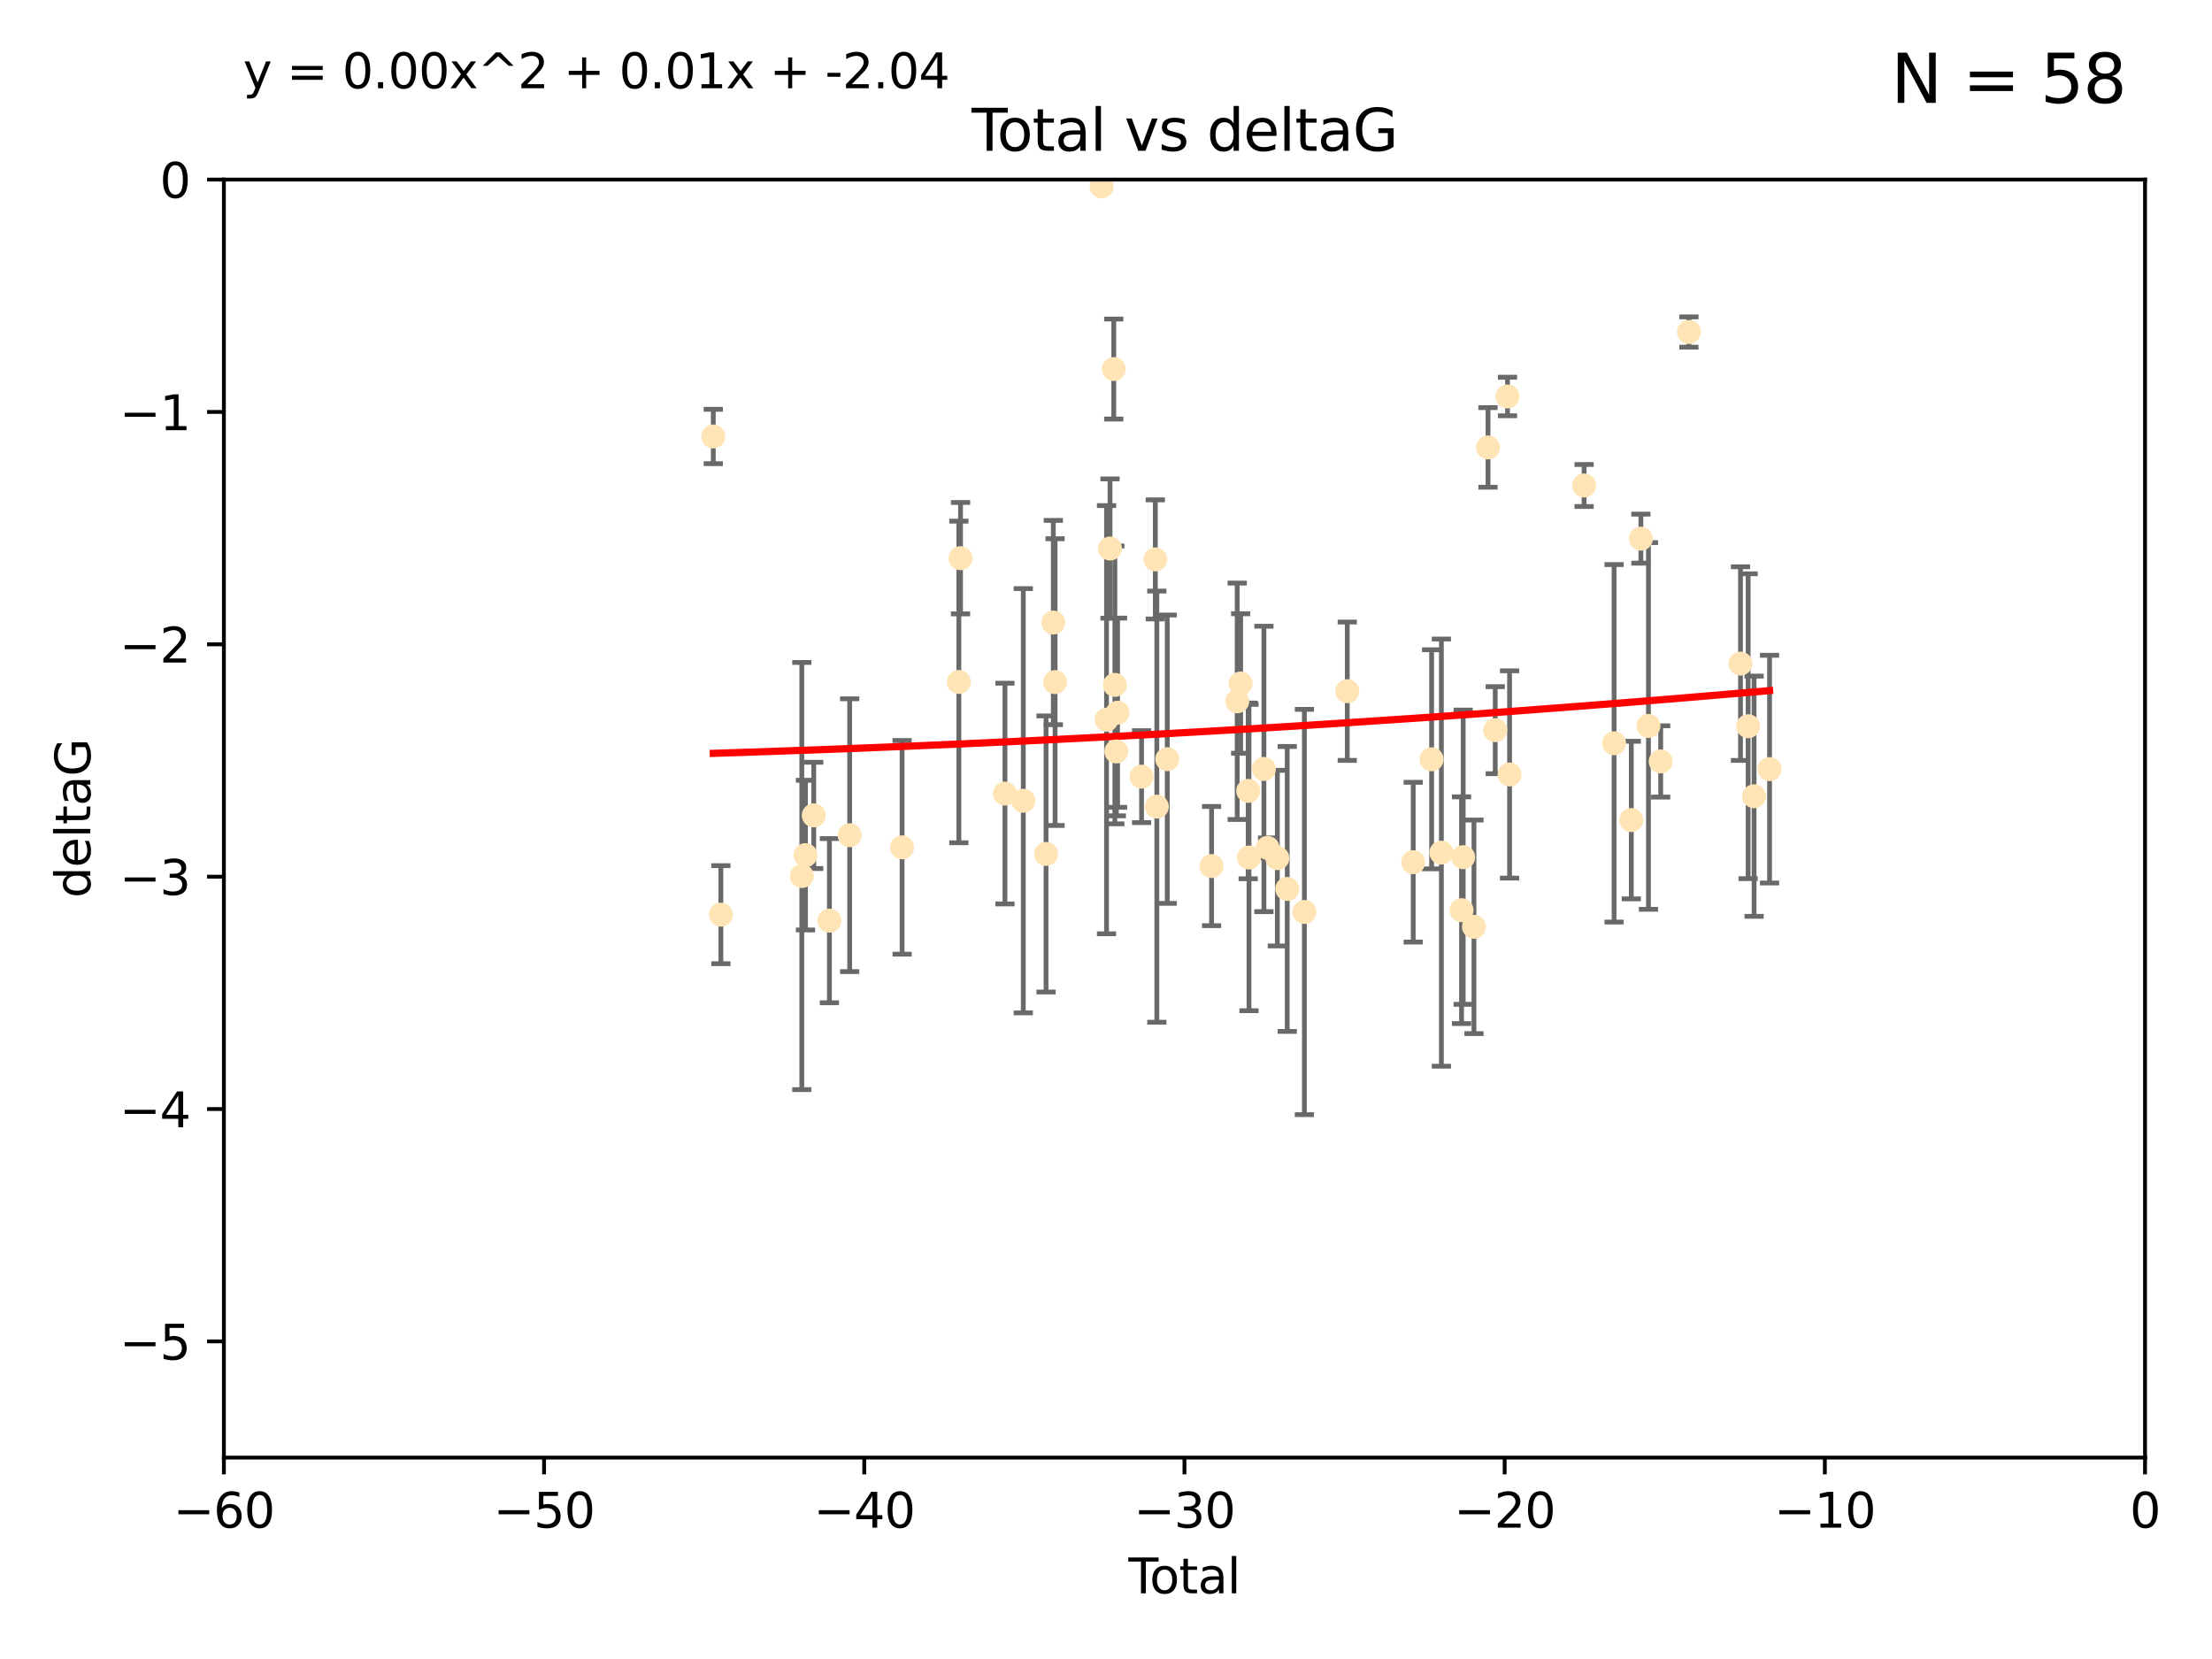 <?xml version="1.0" encoding="utf-8" standalone="no"?>
<!DOCTYPE svg PUBLIC "-//W3C//DTD SVG 1.1//EN"
  "http://www.w3.org/Graphics/SVG/1.1/DTD/svg11.dtd">
<svg xmlns:xlink="http://www.w3.org/1999/xlink" width="460.8pt" height="345.6pt" viewBox="0 0 460.8 345.6" xmlns="http://www.w3.org/2000/svg" version="1.1">
 <defs>
  <style type="text/css">*{stroke-linejoin: round; stroke-linecap: butt}</style>
 </defs>
 <g id="figure_1">
  <g id="patch_1">
   <path d="M 0 345.6 
L 460.8 345.6 
L 460.8 0 
L 0 0 
z
" style="fill: #ffffff"/>
  </g>
  <g id="axes_1">
   <g id="patch_2">
    <path d="M 46.64 303.64 
L 446.85 303.64 
L 446.85 37.411 
L 46.64 37.411 
z
" style="fill: #ffffff"/>
   </g>
   <g id="PathCollection_1">
    <defs>
     <path id="m5c435fb6d0" d="M 0 1.118 
C 0.297 1.118 0.581 1 0.791 0.791 
C 1 0.581 1.118 0.297 1.118 0 
C 1.118 -0.297 1 -0.581 0.791 -0.791 
C 0.581 -1 0.297 -1.118 0 -1.118 
C -0.297 -1.118 -0.581 -1 -0.791 -0.791 
C -1 -0.581 -1.118 -0.297 -1.118 0 
C -1.118 0.297 -1 0.581 -0.791 0.791 
C -0.581 1 -0.297 1.118 0 1.118 
z
" style="stroke: #ffe4b5"/>
    </defs>
    <g clip-path="url(#pa0efb84234)">
     <use xlink:href="#m5c435fb6d0" x="148.591" y="90.929" style="fill: #ffe4b5; stroke: #ffe4b5"/>
     <use xlink:href="#m5c435fb6d0" x="150.173" y="190.544" style="fill: #ffe4b5; stroke: #ffe4b5"/>
     <use xlink:href="#m5c435fb6d0" x="167.033" y="182.494" style="fill: #ffe4b5; stroke: #ffe4b5"/>
     <use xlink:href="#m5c435fb6d0" x="167.795" y="178.137" style="fill: #ffe4b5; stroke: #ffe4b5"/>
     <use xlink:href="#m5c435fb6d0" x="169.52" y="169.858" style="fill: #ffe4b5; stroke: #ffe4b5"/>
     <use xlink:href="#m5c435fb6d0" x="172.784" y="191.794" style="fill: #ffe4b5; stroke: #ffe4b5"/>
     <use xlink:href="#m5c435fb6d0" x="177" y="173.986" style="fill: #ffe4b5; stroke: #ffe4b5"/>
     <use xlink:href="#m5c435fb6d0" x="187.923" y="176.516" style="fill: #ffe4b5; stroke: #ffe4b5"/>
     <use xlink:href="#m5c435fb6d0" x="199.75" y="142.064" style="fill: #ffe4b5; stroke: #ffe4b5"/>
     <use xlink:href="#m5c435fb6d0" x="200.097" y="116.278" style="fill: #ffe4b5; stroke: #ffe4b5"/>
     <use xlink:href="#m5c435fb6d0" x="209.353" y="165.32" style="fill: #ffe4b5; stroke: #ffe4b5"/>
     <use xlink:href="#m5c435fb6d0" x="213.168" y="166.812" style="fill: #ffe4b5; stroke: #ffe4b5"/>
     <use xlink:href="#m5c435fb6d0" x="217.91" y="177.893" style="fill: #ffe4b5; stroke: #ffe4b5"/>
     <use xlink:href="#m5c435fb6d0" x="219.423" y="129.685" style="fill: #ffe4b5; stroke: #ffe4b5"/>
     <use xlink:href="#m5c435fb6d0" x="219.792" y="142.092" style="fill: #ffe4b5; stroke: #ffe4b5"/>
     <use xlink:href="#m5c435fb6d0" x="229.485" y="38.847" style="fill: #ffe4b5; stroke: #ffe4b5"/>
     <use xlink:href="#m5c435fb6d0" x="230.51" y="149.929" style="fill: #ffe4b5; stroke: #ffe4b5"/>
     <use xlink:href="#m5c435fb6d0" x="231.236" y="114.27" style="fill: #ffe4b5; stroke: #ffe4b5"/>
     <use xlink:href="#m5c435fb6d0" x="232.018" y="76.879" style="fill: #ffe4b5; stroke: #ffe4b5"/>
     <use xlink:href="#m5c435fb6d0" x="232.245" y="142.679" style="fill: #ffe4b5; stroke: #ffe4b5"/>
     <use xlink:href="#m5c435fb6d0" x="232.552" y="156.545" style="fill: #ffe4b5; stroke: #ffe4b5"/>
     <use xlink:href="#m5c435fb6d0" x="232.81" y="148.47" style="fill: #ffe4b5; stroke: #ffe4b5"/>
     <use xlink:href="#m5c435fb6d0" x="237.81" y="161.789" style="fill: #ffe4b5; stroke: #ffe4b5"/>
     <use xlink:href="#m5c435fb6d0" x="240.674" y="116.536" style="fill: #ffe4b5; stroke: #ffe4b5"/>
     <use xlink:href="#m5c435fb6d0" x="240.986" y="168.04" style="fill: #ffe4b5; stroke: #ffe4b5"/>
     <use xlink:href="#m5c435fb6d0" x="243.161" y="158.151" style="fill: #ffe4b5; stroke: #ffe4b5"/>
     <use xlink:href="#m5c435fb6d0" x="252.395" y="180.416" style="fill: #ffe4b5; stroke: #ffe4b5"/>
     <use xlink:href="#m5c435fb6d0" x="257.73" y="146.089" style="fill: #ffe4b5; stroke: #ffe4b5"/>
     <use xlink:href="#m5c435fb6d0" x="258.45" y="142.386" style="fill: #ffe4b5; stroke: #ffe4b5"/>
     <use xlink:href="#m5c435fb6d0" x="260.021" y="164.76" style="fill: #ffe4b5; stroke: #ffe4b5"/>
     <use xlink:href="#m5c435fb6d0" x="260.189" y="178.642" style="fill: #ffe4b5; stroke: #ffe4b5"/>
     <use xlink:href="#m5c435fb6d0" x="263.298" y="160.183" style="fill: #ffe4b5; stroke: #ffe4b5"/>
     <use xlink:href="#m5c435fb6d0" x="264.055" y="176.633" style="fill: #ffe4b5; stroke: #ffe4b5"/>
     <use xlink:href="#m5c435fb6d0" x="266.094" y="178.764" style="fill: #ffe4b5; stroke: #ffe4b5"/>
     <use xlink:href="#m5c435fb6d0" x="268.156" y="185.182" style="fill: #ffe4b5; stroke: #ffe4b5"/>
     <use xlink:href="#m5c435fb6d0" x="271.729" y="189.983" style="fill: #ffe4b5; stroke: #ffe4b5"/>
     <use xlink:href="#m5c435fb6d0" x="280.661" y="143.993" style="fill: #ffe4b5; stroke: #ffe4b5"/>
     <use xlink:href="#m5c435fb6d0" x="294.397" y="179.61" style="fill: #ffe4b5; stroke: #ffe4b5"/>
     <use xlink:href="#m5c435fb6d0" x="298.231" y="158.177" style="fill: #ffe4b5; stroke: #ffe4b5"/>
     <use xlink:href="#m5c435fb6d0" x="300.266" y="177.616" style="fill: #ffe4b5; stroke: #ffe4b5"/>
     <use xlink:href="#m5c435fb6d0" x="304.464" y="189.612" style="fill: #ffe4b5; stroke: #ffe4b5"/>
     <use xlink:href="#m5c435fb6d0" x="304.808" y="178.566" style="fill: #ffe4b5; stroke: #ffe4b5"/>
     <use xlink:href="#m5c435fb6d0" x="307.055" y="193.073" style="fill: #ffe4b5; stroke: #ffe4b5"/>
     <use xlink:href="#m5c435fb6d0" x="309.98" y="93.206" style="fill: #ffe4b5; stroke: #ffe4b5"/>
     <use xlink:href="#m5c435fb6d0" x="311.486" y="152.11" style="fill: #ffe4b5; stroke: #ffe4b5"/>
     <use xlink:href="#m5c435fb6d0" x="314.04" y="82.595" style="fill: #ffe4b5; stroke: #ffe4b5"/>
     <use xlink:href="#m5c435fb6d0" x="314.472" y="161.337" style="fill: #ffe4b5; stroke: #ffe4b5"/>
     <use xlink:href="#m5c435fb6d0" x="329.996" y="101.135" style="fill: #ffe4b5; stroke: #ffe4b5"/>
     <use xlink:href="#m5c435fb6d0" x="336.246" y="154.845" style="fill: #ffe4b5; stroke: #ffe4b5"/>
     <use xlink:href="#m5c435fb6d0" x="339.829" y="170.835" style="fill: #ffe4b5; stroke: #ffe4b5"/>
     <use xlink:href="#m5c435fb6d0" x="341.825" y="112.208" style="fill: #ffe4b5; stroke: #ffe4b5"/>
     <use xlink:href="#m5c435fb6d0" x="343.404" y="151.227" style="fill: #ffe4b5; stroke: #ffe4b5"/>
     <use xlink:href="#m5c435fb6d0" x="345.952" y="158.623" style="fill: #ffe4b5; stroke: #ffe4b5"/>
     <use xlink:href="#m5c435fb6d0" x="351.833" y="69.167" style="fill: #ffe4b5; stroke: #ffe4b5"/>
     <use xlink:href="#m5c435fb6d0" x="362.578" y="138.239" style="fill: #ffe4b5; stroke: #ffe4b5"/>
     <use xlink:href="#m5c435fb6d0" x="364.17" y="151.283" style="fill: #ffe4b5; stroke: #ffe4b5"/>
     <use xlink:href="#m5c435fb6d0" x="365.409" y="165.868" style="fill: #ffe4b5; stroke: #ffe4b5"/>
     <use xlink:href="#m5c435fb6d0" x="368.631" y="160.223" style="fill: #ffe4b5; stroke: #ffe4b5"/>
    </g>
   </g>
   <g id="matplotlib.axis_1">
    <g id="xtick_1">
     <g id="line2d_1">
      <defs>
       <path id="m7212fb4f58" d="M 0 0 
L 0 3.5 
" style="stroke: #000000; stroke-width: 0.8"/>
      </defs>
      <g>
       <use xlink:href="#m7212fb4f58" x="46.64" y="303.64" style="stroke: #000000; stroke-width: 0.8"/>
      </g>
     </g>
     <g id="text_1">
      <!-- −60 -->
      <g transform="translate(36.088 318.238)scale(0.1 -0.1)">
       <defs>
        <path id="DejaVuSans-2212" d="M 678 2272 
L 4684 2272 
L 4684 1741 
L 678 1741 
L 678 2272 
z
" transform="scale(0.016)"/>
        <path id="DejaVuSans-36" d="M 2113 2584 
Q 1688 2584 1439 2293 
Q 1191 2003 1191 1497 
Q 1191 994 1439 701 
Q 1688 409 2113 409 
Q 2538 409 2786 701 
Q 3034 994 3034 1497 
Q 3034 2003 2786 2293 
Q 2538 2584 2113 2584 
z
M 3366 4563 
L 3366 3988 
Q 3128 4100 2886 4159 
Q 2644 4219 2406 4219 
Q 1781 4219 1451 3797 
Q 1122 3375 1075 2522 
Q 1259 2794 1537 2939 
Q 1816 3084 2150 3084 
Q 2853 3084 3261 2657 
Q 3669 2231 3669 1497 
Q 3669 778 3244 343 
Q 2819 -91 2113 -91 
Q 1303 -91 875 529 
Q 447 1150 447 2328 
Q 447 3434 972 4092 
Q 1497 4750 2381 4750 
Q 2619 4750 2861 4703 
Q 3103 4656 3366 4563 
z
" transform="scale(0.016)"/>
        <path id="DejaVuSans-30" d="M 2034 4250 
Q 1547 4250 1301 3770 
Q 1056 3291 1056 2328 
Q 1056 1369 1301 889 
Q 1547 409 2034 409 
Q 2525 409 2770 889 
Q 3016 1369 3016 2328 
Q 3016 3291 2770 3770 
Q 2525 4250 2034 4250 
z
M 2034 4750 
Q 2819 4750 3233 4129 
Q 3647 3509 3647 2328 
Q 3647 1150 3233 529 
Q 2819 -91 2034 -91 
Q 1250 -91 836 529 
Q 422 1150 422 2328 
Q 422 3509 836 4129 
Q 1250 4750 2034 4750 
z
" transform="scale(0.016)"/>
       </defs>
       <use xlink:href="#DejaVuSans-2212"/>
       <use xlink:href="#DejaVuSans-36" x="83.789"/>
       <use xlink:href="#DejaVuSans-30" x="147.412"/>
      </g>
     </g>
    </g>
    <g id="xtick_2">
     <g id="line2d_2">
      <g>
       <use xlink:href="#m7212fb4f58" x="113.342" y="303.64" style="stroke: #000000; stroke-width: 0.8"/>
      </g>
     </g>
     <g id="text_2">
      <!-- −50 -->
      <g transform="translate(102.789 318.238)scale(0.1 -0.1)">
       <defs>
        <path id="DejaVuSans-35" d="M 691 4666 
L 3169 4666 
L 3169 4134 
L 1269 4134 
L 1269 2991 
Q 1406 3038 1543 3061 
Q 1681 3084 1819 3084 
Q 2600 3084 3056 2656 
Q 3513 2228 3513 1497 
Q 3513 744 3044 326 
Q 2575 -91 1722 -91 
Q 1428 -91 1123 -41 
Q 819 9 494 109 
L 494 744 
Q 775 591 1075 516 
Q 1375 441 1709 441 
Q 2250 441 2565 725 
Q 2881 1009 2881 1497 
Q 2881 1984 2565 2268 
Q 2250 2553 1709 2553 
Q 1456 2553 1204 2497 
Q 953 2441 691 2322 
L 691 4666 
z
" transform="scale(0.016)"/>
       </defs>
       <use xlink:href="#DejaVuSans-2212"/>
       <use xlink:href="#DejaVuSans-35" x="83.789"/>
       <use xlink:href="#DejaVuSans-30" x="147.412"/>
      </g>
     </g>
    </g>
    <g id="xtick_3">
     <g id="line2d_3">
      <g>
       <use xlink:href="#m7212fb4f58" x="180.043" y="303.64" style="stroke: #000000; stroke-width: 0.8"/>
      </g>
     </g>
     <g id="text_3">
      <!-- −40 -->
      <g transform="translate(169.491 318.238)scale(0.1 -0.1)">
       <defs>
        <path id="DejaVuSans-34" d="M 2419 4116 
L 825 1625 
L 2419 1625 
L 2419 4116 
z
M 2253 4666 
L 3047 4666 
L 3047 1625 
L 3713 1625 
L 3713 1100 
L 3047 1100 
L 3047 0 
L 2419 0 
L 2419 1100 
L 313 1100 
L 313 1709 
L 2253 4666 
z
" transform="scale(0.016)"/>
       </defs>
       <use xlink:href="#DejaVuSans-2212"/>
       <use xlink:href="#DejaVuSans-34" x="83.789"/>
       <use xlink:href="#DejaVuSans-30" x="147.412"/>
      </g>
     </g>
    </g>
    <g id="xtick_4">
     <g id="line2d_4">
      <g>
       <use xlink:href="#m7212fb4f58" x="246.745" y="303.64" style="stroke: #000000; stroke-width: 0.8"/>
      </g>
     </g>
     <g id="text_4">
      <!-- −30 -->
      <g transform="translate(236.193 318.238)scale(0.1 -0.1)">
       <defs>
        <path id="DejaVuSans-33" d="M 2597 2516 
Q 3050 2419 3304 2112 
Q 3559 1806 3559 1356 
Q 3559 666 3084 287 
Q 2609 -91 1734 -91 
Q 1441 -91 1130 -33 
Q 819 25 488 141 
L 488 750 
Q 750 597 1062 519 
Q 1375 441 1716 441 
Q 2309 441 2620 675 
Q 2931 909 2931 1356 
Q 2931 1769 2642 2001 
Q 2353 2234 1838 2234 
L 1294 2234 
L 1294 2753 
L 1863 2753 
Q 2328 2753 2575 2939 
Q 2822 3125 2822 3475 
Q 2822 3834 2567 4026 
Q 2313 4219 1838 4219 
Q 1578 4219 1281 4162 
Q 984 4106 628 3988 
L 628 4550 
Q 988 4650 1302 4700 
Q 1616 4750 1894 4750 
Q 2613 4750 3031 4423 
Q 3450 4097 3450 3541 
Q 3450 3153 3228 2886 
Q 3006 2619 2597 2516 
z
" transform="scale(0.016)"/>
       </defs>
       <use xlink:href="#DejaVuSans-2212"/>
       <use xlink:href="#DejaVuSans-33" x="83.789"/>
       <use xlink:href="#DejaVuSans-30" x="147.412"/>
      </g>
     </g>
    </g>
    <g id="xtick_5">
     <g id="line2d_5">
      <g>
       <use xlink:href="#m7212fb4f58" x="313.447" y="303.64" style="stroke: #000000; stroke-width: 0.8"/>
      </g>
     </g>
     <g id="text_5">
      <!-- −20 -->
      <g transform="translate(302.894 318.238)scale(0.1 -0.1)">
       <defs>
        <path id="DejaVuSans-32" d="M 1228 531 
L 3431 531 
L 3431 0 
L 469 0 
L 469 531 
Q 828 903 1448 1529 
Q 2069 2156 2228 2338 
Q 2531 2678 2651 2914 
Q 2772 3150 2772 3378 
Q 2772 3750 2511 3984 
Q 2250 4219 1831 4219 
Q 1534 4219 1204 4116 
Q 875 4013 500 3803 
L 500 4441 
Q 881 4594 1212 4672 
Q 1544 4750 1819 4750 
Q 2544 4750 2975 4387 
Q 3406 4025 3406 3419 
Q 3406 3131 3298 2873 
Q 3191 2616 2906 2266 
Q 2828 2175 2409 1742 
Q 1991 1309 1228 531 
z
" transform="scale(0.016)"/>
       </defs>
       <use xlink:href="#DejaVuSans-2212"/>
       <use xlink:href="#DejaVuSans-32" x="83.789"/>
       <use xlink:href="#DejaVuSans-30" x="147.412"/>
      </g>
     </g>
    </g>
    <g id="xtick_6">
     <g id="line2d_6">
      <g>
       <use xlink:href="#m7212fb4f58" x="380.148" y="303.64" style="stroke: #000000; stroke-width: 0.8"/>
      </g>
     </g>
     <g id="text_6">
      <!-- −10 -->
      <g transform="translate(369.596 318.238)scale(0.1 -0.1)">
       <defs>
        <path id="DejaVuSans-31" d="M 794 531 
L 1825 531 
L 1825 4091 
L 703 3866 
L 703 4441 
L 1819 4666 
L 2450 4666 
L 2450 531 
L 3481 531 
L 3481 0 
L 794 0 
L 794 531 
z
" transform="scale(0.016)"/>
       </defs>
       <use xlink:href="#DejaVuSans-2212"/>
       <use xlink:href="#DejaVuSans-31" x="83.789"/>
       <use xlink:href="#DejaVuSans-30" x="147.412"/>
      </g>
     </g>
    </g>
    <g id="xtick_7">
     <g id="line2d_7">
      <g>
       <use xlink:href="#m7212fb4f58" x="446.85" y="303.64" style="stroke: #000000; stroke-width: 0.8"/>
      </g>
     </g>
     <g id="text_7">
      <!-- 0 -->
      <g transform="translate(443.669 318.238)scale(0.1 -0.1)">
       <use xlink:href="#DejaVuSans-30"/>
      </g>
     </g>
    </g>
    <g id="text_8">
     <!-- Total -->
     <g transform="translate(235.068 331.917)scale(0.1 -0.1)">
      <defs>
       <path id="DejaVuSans-54" d="M -19 4666 
L 3928 4666 
L 3928 4134 
L 2272 4134 
L 2272 0 
L 1638 0 
L 1638 4134 
L -19 4134 
L -19 4666 
z
" transform="scale(0.016)"/>
       <path id="DejaVuSans-6f" d="M 1959 3097 
Q 1497 3097 1228 2736 
Q 959 2375 959 1747 
Q 959 1119 1226 758 
Q 1494 397 1959 397 
Q 2419 397 2687 759 
Q 2956 1122 2956 1747 
Q 2956 2369 2687 2733 
Q 2419 3097 1959 3097 
z
M 1959 3584 
Q 2709 3584 3137 3096 
Q 3566 2609 3566 1747 
Q 3566 888 3137 398 
Q 2709 -91 1959 -91 
Q 1206 -91 779 398 
Q 353 888 353 1747 
Q 353 2609 779 3096 
Q 1206 3584 1959 3584 
z
" transform="scale(0.016)"/>
       <path id="DejaVuSans-74" d="M 1172 4494 
L 1172 3500 
L 2356 3500 
L 2356 3053 
L 1172 3053 
L 1172 1153 
Q 1172 725 1289 603 
Q 1406 481 1766 481 
L 2356 481 
L 2356 0 
L 1766 0 
Q 1100 0 847 248 
Q 594 497 594 1153 
L 594 3053 
L 172 3053 
L 172 3500 
L 594 3500 
L 594 4494 
L 1172 4494 
z
" transform="scale(0.016)"/>
       <path id="DejaVuSans-61" d="M 2194 1759 
Q 1497 1759 1228 1600 
Q 959 1441 959 1056 
Q 959 750 1161 570 
Q 1363 391 1709 391 
Q 2188 391 2477 730 
Q 2766 1069 2766 1631 
L 2766 1759 
L 2194 1759 
z
M 3341 1997 
L 3341 0 
L 2766 0 
L 2766 531 
Q 2569 213 2275 61 
Q 1981 -91 1556 -91 
Q 1019 -91 701 211 
Q 384 513 384 1019 
Q 384 1609 779 1909 
Q 1175 2209 1959 2209 
L 2766 2209 
L 2766 2266 
Q 2766 2663 2505 2880 
Q 2244 3097 1772 3097 
Q 1472 3097 1187 3025 
Q 903 2953 641 2809 
L 641 3341 
Q 956 3463 1253 3523 
Q 1550 3584 1831 3584 
Q 2591 3584 2966 3190 
Q 3341 2797 3341 1997 
z
" transform="scale(0.016)"/>
       <path id="DejaVuSans-6c" d="M 603 4863 
L 1178 4863 
L 1178 0 
L 603 0 
L 603 4863 
z
" transform="scale(0.016)"/>
      </defs>
      <use xlink:href="#DejaVuSans-54"/>
      <use xlink:href="#DejaVuSans-6f" x="44.084"/>
      <use xlink:href="#DejaVuSans-74" x="105.266"/>
      <use xlink:href="#DejaVuSans-61" x="144.475"/>
      <use xlink:href="#DejaVuSans-6c" x="205.754"/>
     </g>
    </g>
   </g>
   <g id="matplotlib.axis_2">
    <g id="ytick_1">
     <g id="line2d_8">
      <defs>
       <path id="mc701fc005d" d="M 0 0 
L -3.5 0 
" style="stroke: #000000; stroke-width: 0.8"/>
      </defs>
      <g>
       <use xlink:href="#mc701fc005d" x="46.64" y="279.437" style="stroke: #000000; stroke-width: 0.8"/>
      </g>
     </g>
     <g id="text_9">
      <!-- −5 -->
      <g transform="translate(24.898 283.237)scale(0.1 -0.1)">
       <use xlink:href="#DejaVuSans-2212"/>
       <use xlink:href="#DejaVuSans-35" x="83.789"/>
      </g>
     </g>
    </g>
    <g id="ytick_2">
     <g id="line2d_9">
      <g>
       <use xlink:href="#mc701fc005d" x="46.64" y="231.032" style="stroke: #000000; stroke-width: 0.8"/>
      </g>
     </g>
     <g id="text_10">
      <!-- −4 -->
      <g transform="translate(24.898 234.831)scale(0.1 -0.1)">
       <use xlink:href="#DejaVuSans-2212"/>
       <use xlink:href="#DejaVuSans-34" x="83.789"/>
      </g>
     </g>
    </g>
    <g id="ytick_3">
     <g id="line2d_10">
      <g>
       <use xlink:href="#mc701fc005d" x="46.64" y="182.627" style="stroke: #000000; stroke-width: 0.8"/>
      </g>
     </g>
     <g id="text_11">
      <!-- −3 -->
      <g transform="translate(24.898 186.426)scale(0.1 -0.1)">
       <use xlink:href="#DejaVuSans-2212"/>
       <use xlink:href="#DejaVuSans-33" x="83.789"/>
      </g>
     </g>
    </g>
    <g id="ytick_4">
     <g id="line2d_11">
      <g>
       <use xlink:href="#mc701fc005d" x="46.64" y="134.222" style="stroke: #000000; stroke-width: 0.8"/>
      </g>
     </g>
     <g id="text_12">
      <!-- −2 -->
      <g transform="translate(24.898 138.021)scale(0.1 -0.1)">
       <use xlink:href="#DejaVuSans-2212"/>
       <use xlink:href="#DejaVuSans-32" x="83.789"/>
      </g>
     </g>
    </g>
    <g id="ytick_5">
     <g id="line2d_12">
      <g>
       <use xlink:href="#mc701fc005d" x="46.64" y="85.816" style="stroke: #000000; stroke-width: 0.8"/>
      </g>
     </g>
     <g id="text_13">
      <!-- −1 -->
      <g transform="translate(24.898 89.616)scale(0.1 -0.1)">
       <use xlink:href="#DejaVuSans-2212"/>
       <use xlink:href="#DejaVuSans-31" x="83.789"/>
      </g>
     </g>
    </g>
    <g id="ytick_6">
     <g id="line2d_13">
      <g>
       <use xlink:href="#mc701fc005d" x="46.64" y="37.411" style="stroke: #000000; stroke-width: 0.8"/>
      </g>
     </g>
     <g id="text_14">
      <!-- 0 -->
      <g transform="translate(33.278 41.21)scale(0.1 -0.1)">
       <use xlink:href="#DejaVuSans-30"/>
      </g>
     </g>
    </g>
    <g id="text_15">
     <!-- deltaG -->
     <g transform="translate(18.818 187.064)rotate(-90)scale(0.1 -0.1)">
      <defs>
       <path id="DejaVuSans-64" d="M 2906 2969 
L 2906 4863 
L 3481 4863 
L 3481 0 
L 2906 0 
L 2906 525 
Q 2725 213 2448 61 
Q 2172 -91 1784 -91 
Q 1150 -91 751 415 
Q 353 922 353 1747 
Q 353 2572 751 3078 
Q 1150 3584 1784 3584 
Q 2172 3584 2448 3432 
Q 2725 3281 2906 2969 
z
M 947 1747 
Q 947 1113 1208 752 
Q 1469 391 1925 391 
Q 2381 391 2643 752 
Q 2906 1113 2906 1747 
Q 2906 2381 2643 2742 
Q 2381 3103 1925 3103 
Q 1469 3103 1208 2742 
Q 947 2381 947 1747 
z
" transform="scale(0.016)"/>
       <path id="DejaVuSans-65" d="M 3597 1894 
L 3597 1613 
L 953 1613 
Q 991 1019 1311 708 
Q 1631 397 2203 397 
Q 2534 397 2845 478 
Q 3156 559 3463 722 
L 3463 178 
Q 3153 47 2828 -22 
Q 2503 -91 2169 -91 
Q 1331 -91 842 396 
Q 353 884 353 1716 
Q 353 2575 817 3079 
Q 1281 3584 2069 3584 
Q 2775 3584 3186 3129 
Q 3597 2675 3597 1894 
z
M 3022 2063 
Q 3016 2534 2758 2815 
Q 2500 3097 2075 3097 
Q 1594 3097 1305 2825 
Q 1016 2553 972 2059 
L 3022 2063 
z
" transform="scale(0.016)"/>
       <path id="DejaVuSans-47" d="M 3809 666 
L 3809 1919 
L 2778 1919 
L 2778 2438 
L 4434 2438 
L 4434 434 
Q 4069 175 3628 42 
Q 3188 -91 2688 -91 
Q 1594 -91 976 548 
Q 359 1188 359 2328 
Q 359 3472 976 4111 
Q 1594 4750 2688 4750 
Q 3144 4750 3555 4637 
Q 3966 4525 4313 4306 
L 4313 3634 
Q 3963 3931 3569 4081 
Q 3175 4231 2741 4231 
Q 1884 4231 1454 3753 
Q 1025 3275 1025 2328 
Q 1025 1384 1454 906 
Q 1884 428 2741 428 
Q 3075 428 3337 486 
Q 3600 544 3809 666 
z
" transform="scale(0.016)"/>
      </defs>
      <use xlink:href="#DejaVuSans-64"/>
      <use xlink:href="#DejaVuSans-65" x="63.477"/>
      <use xlink:href="#DejaVuSans-6c" x="125"/>
      <use xlink:href="#DejaVuSans-74" x="152.783"/>
      <use xlink:href="#DejaVuSans-61" x="191.992"/>
      <use xlink:href="#DejaVuSans-47" x="253.271"/>
     </g>
    </g>
   </g>
   <g id="LineCollection_1">
    <path d="M 148.591 96.591 
L 148.591 85.266 
" clip-path="url(#pa0efb84234)" style="fill: none; stroke: #696969"/>
    <path d="M 150.173 200.752 
L 150.173 180.336 
" clip-path="url(#pa0efb84234)" style="fill: none; stroke: #696969"/>
    <path d="M 167.033 226.987 
L 167.033 138 
" clip-path="url(#pa0efb84234)" style="fill: none; stroke: #696969"/>
    <path d="M 167.795 193.728 
L 167.795 162.545 
" clip-path="url(#pa0efb84234)" style="fill: none; stroke: #696969"/>
    <path d="M 169.52 180.927 
L 169.52 158.788 
" clip-path="url(#pa0efb84234)" style="fill: none; stroke: #696969"/>
    <path d="M 172.784 208.898 
L 172.784 174.69 
" clip-path="url(#pa0efb84234)" style="fill: none; stroke: #696969"/>
    <path d="M 177 202.4 
L 177 145.572 
" clip-path="url(#pa0efb84234)" style="fill: none; stroke: #696969"/>
    <path d="M 187.923 198.768 
L 187.923 154.265 
" clip-path="url(#pa0efb84234)" style="fill: none; stroke: #696969"/>
    <path d="M 199.75 175.564 
L 199.75 108.565 
" clip-path="url(#pa0efb84234)" style="fill: none; stroke: #696969"/>
    <path d="M 200.097 127.883 
L 200.097 104.674 
" clip-path="url(#pa0efb84234)" style="fill: none; stroke: #696969"/>
    <path d="M 209.353 188.311 
L 209.353 142.329 
" clip-path="url(#pa0efb84234)" style="fill: none; stroke: #696969"/>
    <path d="M 213.168 211.006 
L 213.168 122.617 
" clip-path="url(#pa0efb84234)" style="fill: none; stroke: #696969"/>
    <path d="M 217.91 206.654 
L 217.91 149.132 
" clip-path="url(#pa0efb84234)" style="fill: none; stroke: #696969"/>
    <path d="M 219.423 150.964 
L 219.423 108.407 
" clip-path="url(#pa0efb84234)" style="fill: none; stroke: #696969"/>
    <path d="M 219.792 171.957 
L 219.792 112.228 
" clip-path="url(#pa0efb84234)" style="fill: none; stroke: #696969"/>
    <path d="M 229.485 39.167 
L 229.485 38.528 
" clip-path="url(#pa0efb84234)" style="fill: none; stroke: #696969"/>
    <path d="M 230.51 194.529 
L 230.51 105.328 
" clip-path="url(#pa0efb84234)" style="fill: none; stroke: #696969"/>
    <path d="M 231.236 128.784 
L 231.236 99.756 
" clip-path="url(#pa0efb84234)" style="fill: none; stroke: #696969"/>
    <path d="M 232.018 87.296 
L 232.018 66.463 
" clip-path="url(#pa0efb84234)" style="fill: none; stroke: #696969"/>
    <path d="M 232.245 171.617 
L 232.245 113.74 
" clip-path="url(#pa0efb84234)" style="fill: none; stroke: #696969"/>
    <path d="M 232.552 169.95 
L 232.552 143.139 
" clip-path="url(#pa0efb84234)" style="fill: none; stroke: #696969"/>
    <path d="M 232.81 168.179 
L 232.81 128.76 
" clip-path="url(#pa0efb84234)" style="fill: none; stroke: #696969"/>
    <path d="M 237.81 171.366 
L 237.81 152.211 
" clip-path="url(#pa0efb84234)" style="fill: none; stroke: #696969"/>
    <path d="M 240.674 128.944 
L 240.674 104.128 
" clip-path="url(#pa0efb84234)" style="fill: none; stroke: #696969"/>
    <path d="M 240.986 212.946 
L 240.986 123.133 
" clip-path="url(#pa0efb84234)" style="fill: none; stroke: #696969"/>
    <path d="M 243.161 188.185 
L 243.161 128.118 
" clip-path="url(#pa0efb84234)" style="fill: none; stroke: #696969"/>
    <path d="M 252.395 192.831 
L 252.395 168.001 
" clip-path="url(#pa0efb84234)" style="fill: none; stroke: #696969"/>
    <path d="M 257.73 170.71 
L 257.73 121.468 
" clip-path="url(#pa0efb84234)" style="fill: none; stroke: #696969"/>
    <path d="M 258.45 156.916 
L 258.45 127.856 
" clip-path="url(#pa0efb84234)" style="fill: none; stroke: #696969"/>
    <path d="M 260.021 183.061 
L 260.021 146.459 
" clip-path="url(#pa0efb84234)" style="fill: none; stroke: #696969"/>
    <path d="M 260.189 210.551 
L 260.189 146.733 
" clip-path="url(#pa0efb84234)" style="fill: none; stroke: #696969"/>
    <path d="M 263.298 189.912 
L 263.298 130.454 
" clip-path="url(#pa0efb84234)" style="fill: none; stroke: #696969"/>
    <path d="M 264.055 178.713 
L 264.055 174.553 
" clip-path="url(#pa0efb84234)" style="fill: none; stroke: #696969"/>
    <path d="M 266.094 197.058 
L 266.094 160.47 
" clip-path="url(#pa0efb84234)" style="fill: none; stroke: #696969"/>
    <path d="M 268.156 214.86 
L 268.156 155.505 
" clip-path="url(#pa0efb84234)" style="fill: none; stroke: #696969"/>
    <path d="M 271.729 232.198 
L 271.729 147.768 
" clip-path="url(#pa0efb84234)" style="fill: none; stroke: #696969"/>
    <path d="M 280.661 158.404 
L 280.661 129.582 
" clip-path="url(#pa0efb84234)" style="fill: none; stroke: #696969"/>
    <path d="M 294.397 196.253 
L 294.397 162.967 
" clip-path="url(#pa0efb84234)" style="fill: none; stroke: #696969"/>
    <path d="M 298.231 180.992 
L 298.231 135.362 
" clip-path="url(#pa0efb84234)" style="fill: none; stroke: #696969"/>
    <path d="M 300.266 222.108 
L 300.266 133.125 
" clip-path="url(#pa0efb84234)" style="fill: none; stroke: #696969"/>
    <path d="M 304.464 213.225 
L 304.464 166 
" clip-path="url(#pa0efb84234)" style="fill: none; stroke: #696969"/>
    <path d="M 304.808 209.214 
L 304.808 147.918 
" clip-path="url(#pa0efb84234)" style="fill: none; stroke: #696969"/>
    <path d="M 307.055 215.317 
L 307.055 170.829 
" clip-path="url(#pa0efb84234)" style="fill: none; stroke: #696969"/>
    <path d="M 309.98 101.492 
L 309.98 84.919 
" clip-path="url(#pa0efb84234)" style="fill: none; stroke: #696969"/>
    <path d="M 311.486 161.174 
L 311.486 143.046 
" clip-path="url(#pa0efb84234)" style="fill: none; stroke: #696969"/>
    <path d="M 314.04 86.608 
L 314.04 78.581 
" clip-path="url(#pa0efb84234)" style="fill: none; stroke: #696969"/>
    <path d="M 314.472 182.927 
L 314.472 139.748 
" clip-path="url(#pa0efb84234)" style="fill: none; stroke: #696969"/>
    <path d="M 329.996 105.513 
L 329.996 96.758 
" clip-path="url(#pa0efb84234)" style="fill: none; stroke: #696969"/>
    <path d="M 336.246 192.081 
L 336.246 117.609 
" clip-path="url(#pa0efb84234)" style="fill: none; stroke: #696969"/>
    <path d="M 339.829 187.253 
L 339.829 154.416 
" clip-path="url(#pa0efb84234)" style="fill: none; stroke: #696969"/>
    <path d="M 341.825 117.314 
L 341.825 107.103 
" clip-path="url(#pa0efb84234)" style="fill: none; stroke: #696969"/>
    <path d="M 343.404 189.424 
L 343.404 113.031 
" clip-path="url(#pa0efb84234)" style="fill: none; stroke: #696969"/>
    <path d="M 345.952 166.049 
L 345.952 151.198 
" clip-path="url(#pa0efb84234)" style="fill: none; stroke: #696969"/>
    <path d="M 351.833 72.321 
L 351.833 66.012 
" clip-path="url(#pa0efb84234)" style="fill: none; stroke: #696969"/>
    <path d="M 362.578 158.412 
L 362.578 118.066 
" clip-path="url(#pa0efb84234)" style="fill: none; stroke: #696969"/>
    <path d="M 364.17 183.038 
L 364.17 119.528 
" clip-path="url(#pa0efb84234)" style="fill: none; stroke: #696969"/>
    <path d="M 365.409 190.89 
L 365.409 140.846 
" clip-path="url(#pa0efb84234)" style="fill: none; stroke: #696969"/>
    <path d="M 368.631 183.941 
L 368.631 136.506 
" clip-path="url(#pa0efb84234)" style="fill: none; stroke: #696969"/>
   </g>
   <g id="line2d_14">
    <defs>
     <path id="ma2e75434b5" d="M 2 0 
L -2 -0 
" style="stroke: #696969"/>
    </defs>
    <g clip-path="url(#pa0efb84234)">
     <use xlink:href="#ma2e75434b5" x="148.591" y="96.591" style="fill: #696969; stroke: #696969"/>
     <use xlink:href="#ma2e75434b5" x="150.173" y="200.752" style="fill: #696969; stroke: #696969"/>
     <use xlink:href="#ma2e75434b5" x="167.033" y="226.987" style="fill: #696969; stroke: #696969"/>
     <use xlink:href="#ma2e75434b5" x="167.795" y="193.728" style="fill: #696969; stroke: #696969"/>
     <use xlink:href="#ma2e75434b5" x="169.52" y="180.927" style="fill: #696969; stroke: #696969"/>
     <use xlink:href="#ma2e75434b5" x="172.784" y="208.898" style="fill: #696969; stroke: #696969"/>
     <use xlink:href="#ma2e75434b5" x="177" y="202.4" style="fill: #696969; stroke: #696969"/>
     <use xlink:href="#ma2e75434b5" x="187.923" y="198.768" style="fill: #696969; stroke: #696969"/>
     <use xlink:href="#ma2e75434b5" x="199.75" y="175.564" style="fill: #696969; stroke: #696969"/>
     <use xlink:href="#ma2e75434b5" x="200.097" y="127.883" style="fill: #696969; stroke: #696969"/>
     <use xlink:href="#ma2e75434b5" x="209.353" y="188.311" style="fill: #696969; stroke: #696969"/>
     <use xlink:href="#ma2e75434b5" x="213.168" y="211.006" style="fill: #696969; stroke: #696969"/>
     <use xlink:href="#ma2e75434b5" x="217.91" y="206.654" style="fill: #696969; stroke: #696969"/>
     <use xlink:href="#ma2e75434b5" x="219.423" y="150.964" style="fill: #696969; stroke: #696969"/>
     <use xlink:href="#ma2e75434b5" x="219.792" y="171.957" style="fill: #696969; stroke: #696969"/>
     <use xlink:href="#ma2e75434b5" x="229.485" y="39.167" style="fill: #696969; stroke: #696969"/>
     <use xlink:href="#ma2e75434b5" x="230.51" y="194.529" style="fill: #696969; stroke: #696969"/>
     <use xlink:href="#ma2e75434b5" x="231.236" y="128.784" style="fill: #696969; stroke: #696969"/>
     <use xlink:href="#ma2e75434b5" x="232.018" y="87.296" style="fill: #696969; stroke: #696969"/>
     <use xlink:href="#ma2e75434b5" x="232.245" y="171.617" style="fill: #696969; stroke: #696969"/>
     <use xlink:href="#ma2e75434b5" x="232.552" y="169.95" style="fill: #696969; stroke: #696969"/>
     <use xlink:href="#ma2e75434b5" x="232.81" y="168.179" style="fill: #696969; stroke: #696969"/>
     <use xlink:href="#ma2e75434b5" x="237.81" y="171.366" style="fill: #696969; stroke: #696969"/>
     <use xlink:href="#ma2e75434b5" x="240.674" y="128.944" style="fill: #696969; stroke: #696969"/>
     <use xlink:href="#ma2e75434b5" x="240.986" y="212.946" style="fill: #696969; stroke: #696969"/>
     <use xlink:href="#ma2e75434b5" x="243.161" y="188.185" style="fill: #696969; stroke: #696969"/>
     <use xlink:href="#ma2e75434b5" x="252.395" y="192.831" style="fill: #696969; stroke: #696969"/>
     <use xlink:href="#ma2e75434b5" x="257.73" y="170.71" style="fill: #696969; stroke: #696969"/>
     <use xlink:href="#ma2e75434b5" x="258.45" y="156.916" style="fill: #696969; stroke: #696969"/>
     <use xlink:href="#ma2e75434b5" x="260.021" y="183.061" style="fill: #696969; stroke: #696969"/>
     <use xlink:href="#ma2e75434b5" x="260.189" y="210.551" style="fill: #696969; stroke: #696969"/>
     <use xlink:href="#ma2e75434b5" x="263.298" y="189.912" style="fill: #696969; stroke: #696969"/>
     <use xlink:href="#ma2e75434b5" x="264.055" y="178.713" style="fill: #696969; stroke: #696969"/>
     <use xlink:href="#ma2e75434b5" x="266.094" y="197.058" style="fill: #696969; stroke: #696969"/>
     <use xlink:href="#ma2e75434b5" x="268.156" y="214.86" style="fill: #696969; stroke: #696969"/>
     <use xlink:href="#ma2e75434b5" x="271.729" y="232.198" style="fill: #696969; stroke: #696969"/>
     <use xlink:href="#ma2e75434b5" x="280.661" y="158.404" style="fill: #696969; stroke: #696969"/>
     <use xlink:href="#ma2e75434b5" x="294.397" y="196.253" style="fill: #696969; stroke: #696969"/>
     <use xlink:href="#ma2e75434b5" x="298.231" y="180.992" style="fill: #696969; stroke: #696969"/>
     <use xlink:href="#ma2e75434b5" x="300.266" y="222.108" style="fill: #696969; stroke: #696969"/>
     <use xlink:href="#ma2e75434b5" x="304.464" y="213.225" style="fill: #696969; stroke: #696969"/>
     <use xlink:href="#ma2e75434b5" x="304.808" y="209.214" style="fill: #696969; stroke: #696969"/>
     <use xlink:href="#ma2e75434b5" x="307.055" y="215.317" style="fill: #696969; stroke: #696969"/>
     <use xlink:href="#ma2e75434b5" x="309.98" y="101.492" style="fill: #696969; stroke: #696969"/>
     <use xlink:href="#ma2e75434b5" x="311.486" y="161.174" style="fill: #696969; stroke: #696969"/>
     <use xlink:href="#ma2e75434b5" x="314.04" y="86.608" style="fill: #696969; stroke: #696969"/>
     <use xlink:href="#ma2e75434b5" x="314.472" y="182.927" style="fill: #696969; stroke: #696969"/>
     <use xlink:href="#ma2e75434b5" x="329.996" y="105.513" style="fill: #696969; stroke: #696969"/>
     <use xlink:href="#ma2e75434b5" x="336.246" y="192.081" style="fill: #696969; stroke: #696969"/>
     <use xlink:href="#ma2e75434b5" x="339.829" y="187.253" style="fill: #696969; stroke: #696969"/>
     <use xlink:href="#ma2e75434b5" x="341.825" y="117.314" style="fill: #696969; stroke: #696969"/>
     <use xlink:href="#ma2e75434b5" x="343.404" y="189.424" style="fill: #696969; stroke: #696969"/>
     <use xlink:href="#ma2e75434b5" x="345.952" y="166.049" style="fill: #696969; stroke: #696969"/>
     <use xlink:href="#ma2e75434b5" x="351.833" y="72.321" style="fill: #696969; stroke: #696969"/>
     <use xlink:href="#ma2e75434b5" x="362.578" y="158.412" style="fill: #696969; stroke: #696969"/>
     <use xlink:href="#ma2e75434b5" x="364.17" y="183.038" style="fill: #696969; stroke: #696969"/>
     <use xlink:href="#ma2e75434b5" x="365.409" y="190.89" style="fill: #696969; stroke: #696969"/>
     <use xlink:href="#ma2e75434b5" x="368.631" y="183.941" style="fill: #696969; stroke: #696969"/>
    </g>
   </g>
   <g id="line2d_15">
    <g clip-path="url(#pa0efb84234)">
     <use xlink:href="#ma2e75434b5" x="148.591" y="85.266" style="fill: #696969; stroke: #696969"/>
     <use xlink:href="#ma2e75434b5" x="150.173" y="180.336" style="fill: #696969; stroke: #696969"/>
     <use xlink:href="#ma2e75434b5" x="167.033" y="138" style="fill: #696969; stroke: #696969"/>
     <use xlink:href="#ma2e75434b5" x="167.795" y="162.545" style="fill: #696969; stroke: #696969"/>
     <use xlink:href="#ma2e75434b5" x="169.52" y="158.788" style="fill: #696969; stroke: #696969"/>
     <use xlink:href="#ma2e75434b5" x="172.784" y="174.69" style="fill: #696969; stroke: #696969"/>
     <use xlink:href="#ma2e75434b5" x="177" y="145.572" style="fill: #696969; stroke: #696969"/>
     <use xlink:href="#ma2e75434b5" x="187.923" y="154.265" style="fill: #696969; stroke: #696969"/>
     <use xlink:href="#ma2e75434b5" x="199.75" y="108.565" style="fill: #696969; stroke: #696969"/>
     <use xlink:href="#ma2e75434b5" x="200.097" y="104.674" style="fill: #696969; stroke: #696969"/>
     <use xlink:href="#ma2e75434b5" x="209.353" y="142.329" style="fill: #696969; stroke: #696969"/>
     <use xlink:href="#ma2e75434b5" x="213.168" y="122.617" style="fill: #696969; stroke: #696969"/>
     <use xlink:href="#ma2e75434b5" x="217.91" y="149.132" style="fill: #696969; stroke: #696969"/>
     <use xlink:href="#ma2e75434b5" x="219.423" y="108.407" style="fill: #696969; stroke: #696969"/>
     <use xlink:href="#ma2e75434b5" x="219.792" y="112.228" style="fill: #696969; stroke: #696969"/>
     <use xlink:href="#ma2e75434b5" x="229.485" y="38.528" style="fill: #696969; stroke: #696969"/>
     <use xlink:href="#ma2e75434b5" x="230.51" y="105.328" style="fill: #696969; stroke: #696969"/>
     <use xlink:href="#ma2e75434b5" x="231.236" y="99.756" style="fill: #696969; stroke: #696969"/>
     <use xlink:href="#ma2e75434b5" x="232.018" y="66.463" style="fill: #696969; stroke: #696969"/>
     <use xlink:href="#ma2e75434b5" x="232.245" y="113.74" style="fill: #696969; stroke: #696969"/>
     <use xlink:href="#ma2e75434b5" x="232.552" y="143.139" style="fill: #696969; stroke: #696969"/>
     <use xlink:href="#ma2e75434b5" x="232.81" y="128.76" style="fill: #696969; stroke: #696969"/>
     <use xlink:href="#ma2e75434b5" x="237.81" y="152.211" style="fill: #696969; stroke: #696969"/>
     <use xlink:href="#ma2e75434b5" x="240.674" y="104.128" style="fill: #696969; stroke: #696969"/>
     <use xlink:href="#ma2e75434b5" x="240.986" y="123.133" style="fill: #696969; stroke: #696969"/>
     <use xlink:href="#ma2e75434b5" x="243.161" y="128.118" style="fill: #696969; stroke: #696969"/>
     <use xlink:href="#ma2e75434b5" x="252.395" y="168.001" style="fill: #696969; stroke: #696969"/>
     <use xlink:href="#ma2e75434b5" x="257.73" y="121.468" style="fill: #696969; stroke: #696969"/>
     <use xlink:href="#ma2e75434b5" x="258.45" y="127.856" style="fill: #696969; stroke: #696969"/>
     <use xlink:href="#ma2e75434b5" x="260.021" y="146.459" style="fill: #696969; stroke: #696969"/>
     <use xlink:href="#ma2e75434b5" x="260.189" y="146.733" style="fill: #696969; stroke: #696969"/>
     <use xlink:href="#ma2e75434b5" x="263.298" y="130.454" style="fill: #696969; stroke: #696969"/>
     <use xlink:href="#ma2e75434b5" x="264.055" y="174.553" style="fill: #696969; stroke: #696969"/>
     <use xlink:href="#ma2e75434b5" x="266.094" y="160.47" style="fill: #696969; stroke: #696969"/>
     <use xlink:href="#ma2e75434b5" x="268.156" y="155.505" style="fill: #696969; stroke: #696969"/>
     <use xlink:href="#ma2e75434b5" x="271.729" y="147.768" style="fill: #696969; stroke: #696969"/>
     <use xlink:href="#ma2e75434b5" x="280.661" y="129.582" style="fill: #696969; stroke: #696969"/>
     <use xlink:href="#ma2e75434b5" x="294.397" y="162.967" style="fill: #696969; stroke: #696969"/>
     <use xlink:href="#ma2e75434b5" x="298.231" y="135.362" style="fill: #696969; stroke: #696969"/>
     <use xlink:href="#ma2e75434b5" x="300.266" y="133.125" style="fill: #696969; stroke: #696969"/>
     <use xlink:href="#ma2e75434b5" x="304.464" y="166" style="fill: #696969; stroke: #696969"/>
     <use xlink:href="#ma2e75434b5" x="304.808" y="147.918" style="fill: #696969; stroke: #696969"/>
     <use xlink:href="#ma2e75434b5" x="307.055" y="170.829" style="fill: #696969; stroke: #696969"/>
     <use xlink:href="#ma2e75434b5" x="309.98" y="84.919" style="fill: #696969; stroke: #696969"/>
     <use xlink:href="#ma2e75434b5" x="311.486" y="143.046" style="fill: #696969; stroke: #696969"/>
     <use xlink:href="#ma2e75434b5" x="314.04" y="78.581" style="fill: #696969; stroke: #696969"/>
     <use xlink:href="#ma2e75434b5" x="314.472" y="139.748" style="fill: #696969; stroke: #696969"/>
     <use xlink:href="#ma2e75434b5" x="329.996" y="96.758" style="fill: #696969; stroke: #696969"/>
     <use xlink:href="#ma2e75434b5" x="336.246" y="117.609" style="fill: #696969; stroke: #696969"/>
     <use xlink:href="#ma2e75434b5" x="339.829" y="154.416" style="fill: #696969; stroke: #696969"/>
     <use xlink:href="#ma2e75434b5" x="341.825" y="107.103" style="fill: #696969; stroke: #696969"/>
     <use xlink:href="#ma2e75434b5" x="343.404" y="113.031" style="fill: #696969; stroke: #696969"/>
     <use xlink:href="#ma2e75434b5" x="345.952" y="151.198" style="fill: #696969; stroke: #696969"/>
     <use xlink:href="#ma2e75434b5" x="351.833" y="66.012" style="fill: #696969; stroke: #696969"/>
     <use xlink:href="#ma2e75434b5" x="362.578" y="118.066" style="fill: #696969; stroke: #696969"/>
     <use xlink:href="#ma2e75434b5" x="364.17" y="119.528" style="fill: #696969; stroke: #696969"/>
     <use xlink:href="#ma2e75434b5" x="365.409" y="140.846" style="fill: #696969; stroke: #696969"/>
     <use xlink:href="#ma2e75434b5" x="368.631" y="136.506" style="fill: #696969; stroke: #696969"/>
    </g>
   </g>
   <g id="line2d_16">
    <path d="M 148.591 156.936 
L 150.173 156.886 
L 167.033 156.312 
L 167.795 156.285 
L 169.52 156.221 
L 172.784 156.1 
L 177 155.939 
L 187.923 155.501 
L 199.75 154.993 
L 200.097 154.978 
L 209.353 154.554 
L 213.168 154.374 
L 217.91 154.144 
L 219.423 154.069 
L 219.792 154.051 
L 229.485 153.559 
L 230.51 153.505 
L 231.236 153.467 
L 232.018 153.426 
L 232.245 153.414 
L 232.552 153.398 
L 232.81 153.384 
L 237.81 153.117 
L 240.674 152.961 
L 240.986 152.944 
L 243.161 152.824 
L 252.395 152.3 
L 257.73 151.988 
L 258.45 151.945 
L 260.021 151.852 
L 260.189 151.842 
L 263.298 151.655 
L 264.055 151.609 
L 266.094 151.484 
L 268.156 151.357 
L 271.729 151.135 
L 280.661 150.564 
L 294.397 149.647 
L 298.231 149.383 
L 300.266 149.241 
L 304.464 148.945 
L 304.808 148.92 
L 307.055 148.76 
L 309.98 148.549 
L 311.486 148.44 
L 314.04 148.253 
L 314.472 148.221 
L 329.996 147.048 
L 336.246 146.558 
L 339.829 146.273 
L 341.825 146.113 
L 343.404 145.985 
L 345.952 145.778 
L 351.833 145.294 
L 362.578 144.387 
L 364.17 144.25 
L 365.409 144.143 
L 368.631 143.863 
" clip-path="url(#pa0efb84234)" style="fill: none; stroke: #ff0000; stroke-width: 1.5; stroke-linecap: square"/>
   </g>
   <g id="line2d_17">
    <defs>
     <path id="m8d2729b854" d="M 0 2 
C 0.53 2 1.039 1.789 1.414 1.414 
C 1.789 1.039 2 0.53 2 0 
C 2 -0.53 1.789 -1.039 1.414 -1.414 
C 1.039 -1.789 0.53 -2 0 -2 
C -0.53 -2 -1.039 -1.789 -1.414 -1.414 
C -1.789 -1.039 -2 -0.53 -2 0 
C -2 0.53 -1.789 1.039 -1.414 1.414 
C -1.039 1.789 -0.53 2 0 2 
z
" style="stroke: #ffe4b5"/>
    </defs>
    <g clip-path="url(#pa0efb84234)">
     <use xlink:href="#m8d2729b854" x="148.591" y="90.929" style="fill: #ffe4b5; stroke: #ffe4b5"/>
     <use xlink:href="#m8d2729b854" x="150.173" y="190.544" style="fill: #ffe4b5; stroke: #ffe4b5"/>
     <use xlink:href="#m8d2729b854" x="167.033" y="182.494" style="fill: #ffe4b5; stroke: #ffe4b5"/>
     <use xlink:href="#m8d2729b854" x="167.795" y="178.137" style="fill: #ffe4b5; stroke: #ffe4b5"/>
     <use xlink:href="#m8d2729b854" x="169.52" y="169.858" style="fill: #ffe4b5; stroke: #ffe4b5"/>
     <use xlink:href="#m8d2729b854" x="172.784" y="191.794" style="fill: #ffe4b5; stroke: #ffe4b5"/>
     <use xlink:href="#m8d2729b854" x="177" y="173.986" style="fill: #ffe4b5; stroke: #ffe4b5"/>
     <use xlink:href="#m8d2729b854" x="187.923" y="176.516" style="fill: #ffe4b5; stroke: #ffe4b5"/>
     <use xlink:href="#m8d2729b854" x="199.75" y="142.064" style="fill: #ffe4b5; stroke: #ffe4b5"/>
     <use xlink:href="#m8d2729b854" x="200.097" y="116.278" style="fill: #ffe4b5; stroke: #ffe4b5"/>
     <use xlink:href="#m8d2729b854" x="209.353" y="165.32" style="fill: #ffe4b5; stroke: #ffe4b5"/>
     <use xlink:href="#m8d2729b854" x="213.168" y="166.812" style="fill: #ffe4b5; stroke: #ffe4b5"/>
     <use xlink:href="#m8d2729b854" x="217.91" y="177.893" style="fill: #ffe4b5; stroke: #ffe4b5"/>
     <use xlink:href="#m8d2729b854" x="219.423" y="129.685" style="fill: #ffe4b5; stroke: #ffe4b5"/>
     <use xlink:href="#m8d2729b854" x="219.792" y="142.092" style="fill: #ffe4b5; stroke: #ffe4b5"/>
     <use xlink:href="#m8d2729b854" x="229.485" y="38.847" style="fill: #ffe4b5; stroke: #ffe4b5"/>
     <use xlink:href="#m8d2729b854" x="230.51" y="149.929" style="fill: #ffe4b5; stroke: #ffe4b5"/>
     <use xlink:href="#m8d2729b854" x="231.236" y="114.27" style="fill: #ffe4b5; stroke: #ffe4b5"/>
     <use xlink:href="#m8d2729b854" x="232.018" y="76.879" style="fill: #ffe4b5; stroke: #ffe4b5"/>
     <use xlink:href="#m8d2729b854" x="232.245" y="142.679" style="fill: #ffe4b5; stroke: #ffe4b5"/>
     <use xlink:href="#m8d2729b854" x="232.552" y="156.545" style="fill: #ffe4b5; stroke: #ffe4b5"/>
     <use xlink:href="#m8d2729b854" x="232.81" y="148.47" style="fill: #ffe4b5; stroke: #ffe4b5"/>
     <use xlink:href="#m8d2729b854" x="237.81" y="161.789" style="fill: #ffe4b5; stroke: #ffe4b5"/>
     <use xlink:href="#m8d2729b854" x="240.674" y="116.536" style="fill: #ffe4b5; stroke: #ffe4b5"/>
     <use xlink:href="#m8d2729b854" x="240.986" y="168.04" style="fill: #ffe4b5; stroke: #ffe4b5"/>
     <use xlink:href="#m8d2729b854" x="243.161" y="158.151" style="fill: #ffe4b5; stroke: #ffe4b5"/>
     <use xlink:href="#m8d2729b854" x="252.395" y="180.416" style="fill: #ffe4b5; stroke: #ffe4b5"/>
     <use xlink:href="#m8d2729b854" x="257.73" y="146.089" style="fill: #ffe4b5; stroke: #ffe4b5"/>
     <use xlink:href="#m8d2729b854" x="258.45" y="142.386" style="fill: #ffe4b5; stroke: #ffe4b5"/>
     <use xlink:href="#m8d2729b854" x="260.021" y="164.76" style="fill: #ffe4b5; stroke: #ffe4b5"/>
     <use xlink:href="#m8d2729b854" x="260.189" y="178.642" style="fill: #ffe4b5; stroke: #ffe4b5"/>
     <use xlink:href="#m8d2729b854" x="263.298" y="160.183" style="fill: #ffe4b5; stroke: #ffe4b5"/>
     <use xlink:href="#m8d2729b854" x="264.055" y="176.633" style="fill: #ffe4b5; stroke: #ffe4b5"/>
     <use xlink:href="#m8d2729b854" x="266.094" y="178.764" style="fill: #ffe4b5; stroke: #ffe4b5"/>
     <use xlink:href="#m8d2729b854" x="268.156" y="185.182" style="fill: #ffe4b5; stroke: #ffe4b5"/>
     <use xlink:href="#m8d2729b854" x="271.729" y="189.983" style="fill: #ffe4b5; stroke: #ffe4b5"/>
     <use xlink:href="#m8d2729b854" x="280.661" y="143.993" style="fill: #ffe4b5; stroke: #ffe4b5"/>
     <use xlink:href="#m8d2729b854" x="294.397" y="179.61" style="fill: #ffe4b5; stroke: #ffe4b5"/>
     <use xlink:href="#m8d2729b854" x="298.231" y="158.177" style="fill: #ffe4b5; stroke: #ffe4b5"/>
     <use xlink:href="#m8d2729b854" x="300.266" y="177.616" style="fill: #ffe4b5; stroke: #ffe4b5"/>
     <use xlink:href="#m8d2729b854" x="304.464" y="189.612" style="fill: #ffe4b5; stroke: #ffe4b5"/>
     <use xlink:href="#m8d2729b854" x="304.808" y="178.566" style="fill: #ffe4b5; stroke: #ffe4b5"/>
     <use xlink:href="#m8d2729b854" x="307.055" y="193.073" style="fill: #ffe4b5; stroke: #ffe4b5"/>
     <use xlink:href="#m8d2729b854" x="309.98" y="93.206" style="fill: #ffe4b5; stroke: #ffe4b5"/>
     <use xlink:href="#m8d2729b854" x="311.486" y="152.11" style="fill: #ffe4b5; stroke: #ffe4b5"/>
     <use xlink:href="#m8d2729b854" x="314.04" y="82.595" style="fill: #ffe4b5; stroke: #ffe4b5"/>
     <use xlink:href="#m8d2729b854" x="314.472" y="161.337" style="fill: #ffe4b5; stroke: #ffe4b5"/>
     <use xlink:href="#m8d2729b854" x="329.996" y="101.135" style="fill: #ffe4b5; stroke: #ffe4b5"/>
     <use xlink:href="#m8d2729b854" x="336.246" y="154.845" style="fill: #ffe4b5; stroke: #ffe4b5"/>
     <use xlink:href="#m8d2729b854" x="339.829" y="170.835" style="fill: #ffe4b5; stroke: #ffe4b5"/>
     <use xlink:href="#m8d2729b854" x="341.825" y="112.208" style="fill: #ffe4b5; stroke: #ffe4b5"/>
     <use xlink:href="#m8d2729b854" x="343.404" y="151.227" style="fill: #ffe4b5; stroke: #ffe4b5"/>
     <use xlink:href="#m8d2729b854" x="345.952" y="158.623" style="fill: #ffe4b5; stroke: #ffe4b5"/>
     <use xlink:href="#m8d2729b854" x="351.833" y="69.167" style="fill: #ffe4b5; stroke: #ffe4b5"/>
     <use xlink:href="#m8d2729b854" x="362.578" y="138.239" style="fill: #ffe4b5; stroke: #ffe4b5"/>
     <use xlink:href="#m8d2729b854" x="364.17" y="151.283" style="fill: #ffe4b5; stroke: #ffe4b5"/>
     <use xlink:href="#m8d2729b854" x="365.409" y="165.868" style="fill: #ffe4b5; stroke: #ffe4b5"/>
     <use xlink:href="#m8d2729b854" x="368.631" y="160.223" style="fill: #ffe4b5; stroke: #ffe4b5"/>
    </g>
   </g>
   <g id="patch_3">
    <path d="M 46.64 303.64 
L 46.64 37.411 
" style="fill: none; stroke: #000000; stroke-width: 0.8; stroke-linejoin: miter; stroke-linecap: square"/>
   </g>
   <g id="patch_4">
    <path d="M 446.85 303.64 
L 446.85 37.411 
" style="fill: none; stroke: #000000; stroke-width: 0.8; stroke-linejoin: miter; stroke-linecap: square"/>
   </g>
   <g id="patch_5">
    <path d="M 46.64 303.64 
L 446.85 303.64 
" style="fill: none; stroke: #000000; stroke-width: 0.8; stroke-linejoin: miter; stroke-linecap: square"/>
   </g>
   <g id="patch_6">
    <path d="M 46.64 37.411 
L 446.85 37.411 
" style="fill: none; stroke: #000000; stroke-width: 0.8; stroke-linejoin: miter; stroke-linecap: square"/>
   </g>
   <g id="text_16">
    <!-- N = 58 -->
    <g transform="translate(393.929 21.426)scale(0.14 -0.14)">
     <defs>
      <path id="DejaVuSans-4e" d="M 628 4666 
L 1478 4666 
L 3547 763 
L 3547 4666 
L 4159 4666 
L 4159 0 
L 3309 0 
L 1241 3903 
L 1241 0 
L 628 0 
L 628 4666 
z
" transform="scale(0.016)"/>
      <path id="DejaVuSans-20" transform="scale(0.016)"/>
      <path id="DejaVuSans-3d" d="M 678 2906 
L 4684 2906 
L 4684 2381 
L 678 2381 
L 678 2906 
z
M 678 1631 
L 4684 1631 
L 4684 1100 
L 678 1100 
L 678 1631 
z
" transform="scale(0.016)"/>
      <path id="DejaVuSans-38" d="M 2034 2216 
Q 1584 2216 1326 1975 
Q 1069 1734 1069 1313 
Q 1069 891 1326 650 
Q 1584 409 2034 409 
Q 2484 409 2743 651 
Q 3003 894 3003 1313 
Q 3003 1734 2745 1975 
Q 2488 2216 2034 2216 
z
M 1403 2484 
Q 997 2584 770 2862 
Q 544 3141 544 3541 
Q 544 4100 942 4425 
Q 1341 4750 2034 4750 
Q 2731 4750 3128 4425 
Q 3525 4100 3525 3541 
Q 3525 3141 3298 2862 
Q 3072 2584 2669 2484 
Q 3125 2378 3379 2068 
Q 3634 1759 3634 1313 
Q 3634 634 3220 271 
Q 2806 -91 2034 -91 
Q 1263 -91 848 271 
Q 434 634 434 1313 
Q 434 1759 690 2068 
Q 947 2378 1403 2484 
z
M 1172 3481 
Q 1172 3119 1398 2916 
Q 1625 2713 2034 2713 
Q 2441 2713 2670 2916 
Q 2900 3119 2900 3481 
Q 2900 3844 2670 4047 
Q 2441 4250 2034 4250 
Q 1625 4250 1398 4047 
Q 1172 3844 1172 3481 
z
" transform="scale(0.016)"/>
     </defs>
     <use xlink:href="#DejaVuSans-4e"/>
     <use xlink:href="#DejaVuSans-20" x="74.805"/>
     <use xlink:href="#DejaVuSans-3d" x="106.592"/>
     <use xlink:href="#DejaVuSans-20" x="190.381"/>
     <use xlink:href="#DejaVuSans-35" x="222.168"/>
     <use xlink:href="#DejaVuSans-38" x="285.791"/>
    </g>
   </g>
   <g id="text_17">
    <!-- y = 0.00x^2 + 0.01x + -2.04 -->
    <g transform="translate(50.642 18.387)scale(0.1 -0.1)">
     <defs>
      <path id="DejaVuSans-79" d="M 2059 -325 
Q 1816 -950 1584 -1140 
Q 1353 -1331 966 -1331 
L 506 -1331 
L 506 -850 
L 844 -850 
Q 1081 -850 1212 -737 
Q 1344 -625 1503 -206 
L 1606 56 
L 191 3500 
L 800 3500 
L 1894 763 
L 2988 3500 
L 3597 3500 
L 2059 -325 
z
" transform="scale(0.016)"/>
      <path id="DejaVuSans-2e" d="M 684 794 
L 1344 794 
L 1344 0 
L 684 0 
L 684 794 
z
" transform="scale(0.016)"/>
      <path id="DejaVuSans-78" d="M 3513 3500 
L 2247 1797 
L 3578 0 
L 2900 0 
L 1881 1375 
L 863 0 
L 184 0 
L 1544 1831 
L 300 3500 
L 978 3500 
L 1906 2253 
L 2834 3500 
L 3513 3500 
z
" transform="scale(0.016)"/>
      <path id="DejaVuSans-5e" d="M 2988 4666 
L 4684 2925 
L 4056 2925 
L 2681 4159 
L 1306 2925 
L 678 2925 
L 2375 4666 
L 2988 4666 
z
" transform="scale(0.016)"/>
      <path id="DejaVuSans-2b" d="M 2944 4013 
L 2944 2272 
L 4684 2272 
L 4684 1741 
L 2944 1741 
L 2944 0 
L 2419 0 
L 2419 1741 
L 678 1741 
L 678 2272 
L 2419 2272 
L 2419 4013 
L 2944 4013 
z
" transform="scale(0.016)"/>
      <path id="DejaVuSans-2d" d="M 313 2009 
L 1997 2009 
L 1997 1497 
L 313 1497 
L 313 2009 
z
" transform="scale(0.016)"/>
     </defs>
     <use xlink:href="#DejaVuSans-79"/>
     <use xlink:href="#DejaVuSans-20" x="59.18"/>
     <use xlink:href="#DejaVuSans-3d" x="90.967"/>
     <use xlink:href="#DejaVuSans-20" x="174.756"/>
     <use xlink:href="#DejaVuSans-30" x="206.543"/>
     <use xlink:href="#DejaVuSans-2e" x="270.166"/>
     <use xlink:href="#DejaVuSans-30" x="301.953"/>
     <use xlink:href="#DejaVuSans-30" x="365.576"/>
     <use xlink:href="#DejaVuSans-78" x="429.199"/>
     <use xlink:href="#DejaVuSans-5e" x="488.379"/>
     <use xlink:href="#DejaVuSans-32" x="572.168"/>
     <use xlink:href="#DejaVuSans-20" x="635.791"/>
     <use xlink:href="#DejaVuSans-2b" x="667.578"/>
     <use xlink:href="#DejaVuSans-20" x="751.367"/>
     <use xlink:href="#DejaVuSans-30" x="783.154"/>
     <use xlink:href="#DejaVuSans-2e" x="846.777"/>
     <use xlink:href="#DejaVuSans-30" x="878.564"/>
     <use xlink:href="#DejaVuSans-31" x="942.188"/>
     <use xlink:href="#DejaVuSans-78" x="1005.811"/>
     <use xlink:href="#DejaVuSans-20" x="1064.99"/>
     <use xlink:href="#DejaVuSans-2b" x="1096.777"/>
     <use xlink:href="#DejaVuSans-20" x="1180.566"/>
     <use xlink:href="#DejaVuSans-2d" x="1212.354"/>
     <use xlink:href="#DejaVuSans-32" x="1248.438"/>
     <use xlink:href="#DejaVuSans-2e" x="1312.061"/>
     <use xlink:href="#DejaVuSans-30" x="1343.848"/>
     <use xlink:href="#DejaVuSans-34" x="1407.471"/>
    </g>
   </g>
   <g id="text_18">
    <!-- Total vs deltaG -->
    <g transform="translate(202.397 31.411)scale(0.12 -0.12)">
     <defs>
      <path id="DejaVuSans-76" d="M 191 3500 
L 800 3500 
L 1894 563 
L 2988 3500 
L 3597 3500 
L 2284 0 
L 1503 0 
L 191 3500 
z
" transform="scale(0.016)"/>
      <path id="DejaVuSans-73" d="M 2834 3397 
L 2834 2853 
Q 2591 2978 2328 3040 
Q 2066 3103 1784 3103 
Q 1356 3103 1142 2972 
Q 928 2841 928 2578 
Q 928 2378 1081 2264 
Q 1234 2150 1697 2047 
L 1894 2003 
Q 2506 1872 2764 1633 
Q 3022 1394 3022 966 
Q 3022 478 2636 193 
Q 2250 -91 1575 -91 
Q 1294 -91 989 -36 
Q 684 19 347 128 
L 347 722 
Q 666 556 975 473 
Q 1284 391 1588 391 
Q 1994 391 2212 530 
Q 2431 669 2431 922 
Q 2431 1156 2273 1281 
Q 2116 1406 1581 1522 
L 1381 1569 
Q 847 1681 609 1914 
Q 372 2147 372 2553 
Q 372 3047 722 3315 
Q 1072 3584 1716 3584 
Q 2034 3584 2315 3537 
Q 2597 3491 2834 3397 
z
" transform="scale(0.016)"/>
     </defs>
     <use xlink:href="#DejaVuSans-54"/>
     <use xlink:href="#DejaVuSans-6f" x="44.084"/>
     <use xlink:href="#DejaVuSans-74" x="105.266"/>
     <use xlink:href="#DejaVuSans-61" x="144.475"/>
     <use xlink:href="#DejaVuSans-6c" x="205.754"/>
     <use xlink:href="#DejaVuSans-20" x="233.537"/>
     <use xlink:href="#DejaVuSans-76" x="265.324"/>
     <use xlink:href="#DejaVuSans-73" x="324.504"/>
     <use xlink:href="#DejaVuSans-20" x="376.604"/>
     <use xlink:href="#DejaVuSans-64" x="408.391"/>
     <use xlink:href="#DejaVuSans-65" x="471.867"/>
     <use xlink:href="#DejaVuSans-6c" x="533.391"/>
     <use xlink:href="#DejaVuSans-74" x="561.174"/>
     <use xlink:href="#DejaVuSans-61" x="600.383"/>
     <use xlink:href="#DejaVuSans-47" x="661.662"/>
    </g>
   </g>
  </g>
 </g>
 <defs>
  <clipPath id="pa0efb84234">
   <rect x="46.64" y="37.411" width="400.21" height="266.229"/>
  </clipPath>
 </defs>
</svg>
